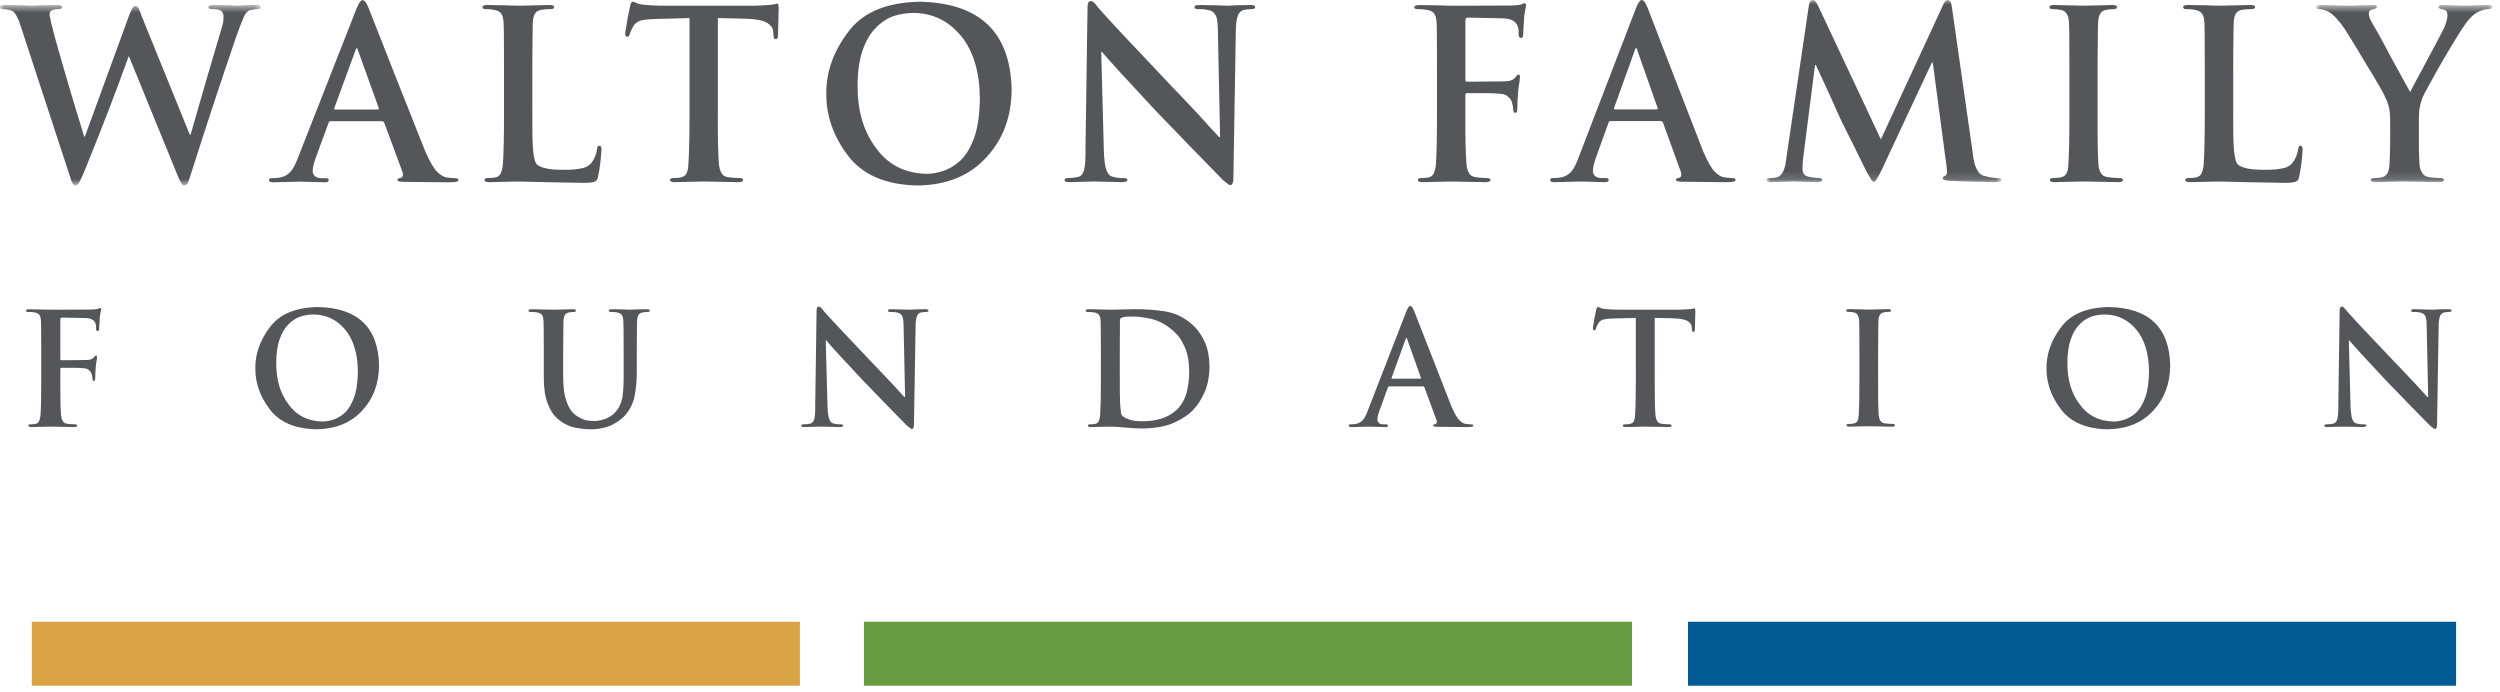 <svg fill="none" height="83" viewBox="0 0 300 83" width="300" xmlns="http://www.w3.org/2000/svg" xmlns:xlink="http://www.w3.org/1999/xlink"><mask id="a" height="23" maskUnits="userSpaceOnUse" width="32" x="0" y="0"><path d="m0 .603v21.655h31.313v-21.655z" fill="#fff"/></mask><mask id="b" height="22" maskUnits="userSpaceOnUse" width="30" x="211" y="0"><path d="m240.181 0h-28.208v21.86h28.208z" fill="#fff"/></mask><mask id="c" height="22" maskUnits="userSpaceOnUse" width="23" x="277" y="0"><path d="m299.089 21.86v-21.257h-21.146v21.257z" fill="#fff"/></mask><g clip-rule="evenodd" fill-rule="evenodd"><path d="m3.817 82.285h92.17v-7.68h-92.169z" fill="#d9a345"/><path d="m103.669 82.285h92.17v-7.68h-92.17z" fill="#669b41"/><path d="m202.561 82.285h92.169v-7.68h-92.17z" fill="#005b94"/></g><g mask="url(#a)"><path clip-rule="evenodd" d="m2.556 3.351c-.317-1.056-.656-1.723-1.024-2.006-.389-.165-.757-.248-1.108-.248-.278.019-.427-.067-.446-.252.019-.162.22-.242.607-.242 1.656.019 2.725.045 3.212.083.144 0 .495-.018 1.054-.055.53-.018 1.2-.028 2.011-.028.387 0 .578.08.578.241-.014.186-.182.272-.497.253-.235 0-.464.037-.689.11-.223.11-.329.314-.31.619 0 .073.03.186.096.341.014.168.052.363.105.592.109.449.248 1.0.421 1.65 1.16 4.135 2.339 8.127 3.537 11.979h.08l5.357-14.663c.171-.394.3-.669.389-.824.11-.128.208-.193.297-.193.155 0 .294.105.418.318.107.22.238.552.392 1l5.748 14.154h.083c1.195-4.212 2.418-8.415 3.67-12.61.109-.339.193-.65.257-.934.018-.277.028-.509.028-.702.001-.115-.021-.23-.065-.336-.044-.106-.11-.203-.192-.283-.179-.146-.541-.219-1.079-.219-.317 0-.473-.085-.473-.253 0-.161.216-.241.647-.241 1.569.019 2.524.045 2.876.083.143 0 .446-.018.904-.055.442-.018.903-.028 1.39-.028.305 0 .467.07.484.213 0 .187-.124.281-.377.281-.317 0-.637.045-.972.138-.317.11-.572.429-.771.961-.28.665-.541 1.339-.783 2.019-1.904 5.553-3.744 11.128-5.518 16.724-.138.468-.257.799-.365 1-.106.213-.255.317-.446.317-.124 0-.241-.103-.35-.317-.138-.216-.3-.573-.498-1.071l-5.752-14.092h-.051c-1.459 4.093-3.255 8.752-5.386 13.982-.165.394-.35.779-.555 1.153-.132.23-.281.344-.445.344-.242 0-.453-.34-.634-1.027z" fill="#54565a" fill-rule="evenodd"/></g><path clip-rule="evenodd" d="m45.316 13.144c.128 0 .173-.055.138-.165l-2.499-6.945c-.018-.146-.062-.228-.136-.248-.07.019-.127.102-.161.248l-2.536 6.919c-.047.128-.01.193.109.193h5.085zm-5.639 1.397c-.132 0-.22.073-.256.223l-1.482 4.032c-.278.753-.418 1.327-.418 1.72 0 .237.081.435.242.592.169.182.461.277.863.277h.417c.292 0 .424.073.406.226 0 .177-.151.266-.458.266-.999-.037-1.98-.061-2.938-.08-.515.019-1.596.043-3.252.08-.352 0-.526-.088-.526-.266 0-.151.11-.229.337-.229.288 0 .568-.018.848-.055.63-.092 1.119-.36 1.472-.808.194-.23.358-.498.486-.797.132-.275.262-.582.39-.921l6.933-17.659c.297-.768.553-1.142.771-1.124.222 0 .457.296.699.89 2.264 5.773 4.543 11.54 6.84 17.301.542 1.216 1.012 2.026 1.417 2.418.405.376.746.589 1.024.644.424.073.81.113 1.16.113.234 0 .352.073.352.226 0 .107-.074.168-.216.186-.189.055-.542.083-1.053.083-1.126 0-2.864-.021-5.221-.055-.53 0-.805-.073-.823-.213 0-.151.127-.238.377-.256.263-.073.347-.286.257-.647l-2.213-5.972c-.052-.129-.149-.194-.281-.194zm24.204-.837c-.018 1.803.01 3.19.08 4.16.069 1.016.238 1.646.494 1.894.213.186.56.332 1.039.44.472.121 1.225.179 2.264.179.729 0 1.365-.05 1.909-.153.523-.07.95-.286 1.277-.644.384-.484.619-1.049.706-1.688 0-.256.105-.394.308-.413.14 0 .213.157.213.468 0 .209-.036.683-.11 1.415-.088.732-.182 1.339-.292 1.823-.052.303-.171.501-.358.592-.222.11-.676.165-1.358.165-2.643-.037-5.285-.092-7.927-.162-.915.015-2.057.043-3.432.08-.363 0-.546-.085-.546-.268-.018-.15.125-.226.424-.226.424 0 .75-.037.981-.11.133-.034.255-.101.355-.195.1-.094.174-.211.216-.342.129-.324.204-.667.224-1.016.089-1.294.132-3.29.132-5.996v-4.953c0-3.684-.015-5.672-.047-5.966-.014-.495-.1-.863-.252-1.101-.16-.266-.464-.436-.918-.509-.297-.061-.6-.088-.903-.083-.31.019-.465-.066-.465-.253 0-.158.201-.241.597-.241 1.523.019 2.77.047 3.733.083 1.036-.018 2.271-.045 3.694-.083.384 0 .573.083.573.241 0 .187-.161.272-.482.253-.344 0-.702.028-1.064.083-.347.055-.597.206-.746.454-.162.257-.251.641-.268 1.156-.015.376-.025.95-.025 1.717-.018.771-.028 2.187-.028 4.248zm18.859-11.535-4.064.11c-.761.018-1.343.073-1.742.165-.399.127-.705.344-.905.643-.25.433-.399.762-.454.991-.037.22-.138.33-.308.33-.176 0-.256-.147-.238-.44 0-.138.037-.359.107-.67.055-.317.11-.665.165-1.038.171-.82.274-1.327.31-1.518.074-.358.177-.537.321-.537.116 0 .262.051.439.151.158.092.402.156.731.193.86.091 1.768.138 2.725.138h10.784c1.628-.055 2.502-.147 2.617-.275.14 0 .213.195.213.589-.018 1.005-.045 2.086-.078 3.245-.019.303-.105.451-.256.451-.195.021-.296-.168-.296-.561l-.025-.317c0-.394-.234-.747-.703-1.06-.479-.301-1.317-.472-2.511-.509l-3.429-.083v11.538c-.018 2.705.025 4.719.131 6.038.047.394.138.72.281.977.125.283.387.462.787.537.462.071.928.106 1.395.106.292 0 .439.077.439.229-.025.177-.198.268-.519.268-1.95-.036-3.377-.063-4.28-.083-.904.019-2.046.047-3.427.083-.366 0-.546-.091-.546-.268-.018-.149.128-.226.439-.226.414 0 .743-.036.981-.11.134-.038.257-.107.36-.2.103-.093.184-.208.237-.337.107-.256.168-.595.186-1.014.088-1.291.135-3.285.135-5.986v-11.551zm28.53 18.688c.507 0 1.104-.101 1.796-.303.706-.209 1.408-.615 2.099-1.21.689-.625 1.262-1.543 1.713-2.763.452-1.201.685-2.806.705-4.815-.035-3.19-.796-5.688-2.286-7.49-1.506-1.799-3.402-2.708-5.688-2.726-.762 0-1.533.118-2.312.358-.796.264-1.524.736-2.179 1.417-.655.63-1.184 1.522-1.583 2.666-.413 1.146-.625 2.604-.625 4.373 0 2.997.743 5.474 2.235 7.426 1.453 2.009 3.496 3.032 6.125 3.069zm-1.142 1.401c-3.865-.074-6.671-1.291-8.422-3.654-1.719-2.288-2.572-4.746-2.55-7.376-.022-2.569.841-5.012 2.578-7.331 1.728-2.388 4.611-3.619 8.653-3.689 7.189.151 10.858 3.661 11.009 10.515-.019 3.289-1.028 6.005-3.03 8.155-1.993 2.199-4.74 3.325-8.238 3.38zm22.332-4.2c.033 1.061.134 1.83.293 2.305.159.451.377.72.651.812.489.146.961.21 1.422.193.309 0 .465.076.465.224-.023.177-.237.268-.636.268-1.126-.021-2.251-.049-3.377-.083-.399.019-1.377.047-2.938.083-.396.019-.597-.069-.597-.268 0-.149.146-.226.439-.226.402 0 .806-.045 1.225-.138.346-.091.582-.402.707-.936.116-.522.165-1.376.146-2.555l.241-16.667c-.018-.612.1-.93.359-.945.158 0 .314.076.464.231.161.165.338.381.532.647 1.001 1.144 3.811 4.155 8.433 9.025 1.036 1.071 2.22 2.317 3.548 3.736.803.905 1.618 1.798 2.445 2.681h.131l-.266-12.651c0-.845-.067-1.455-.2-1.83-.159-.356-.402-.592-.73-.702-.473-.126-.961-.182-1.45-.165-.302 0-.441-.084-.423-.252 0-.107.069-.179.209-.213.144-.018.309-.028.496-.028 1.523.018 2.62.045 3.293.083.158 0 .473-.019.943-.055.477-.018 1.051-.028 1.714-.028.397-.018.607.061.622.241 0 .168-.158.253-.477.253-.241 0-.519.028-.83.083-.175.034-.338.115-.471.233-.134.119-.233.271-.287.441-.153.356-.238.929-.256 1.716l-.293 17.767c0 .578-.119.864-.358.864-.142 0-.285-.077-.427-.233-.173-.115-.337-.245-.49-.387-2.689-2.741-5.363-5.497-8.021-8.268-3.392-3.626-5.55-5.99-6.482-7.087h-.082zm43.386-4.351c-.018 2.759.023 4.757.133 5.996.036.421.127.762.278 1.018.122.283.382.464.782.537.447.07.899.107 1.35.107.308 0 .464.076.464.229 0 .176-.197.266-.595.266-1.369-.024-2.738-.051-4.107-.08-.979.018-2.12.045-3.435.08-.379 0-.566-.089-.566-.266-.018-.153.112-.226.394-.226.421 0 .744-.037.974-.11.132-.034.253-.102.353-.195.099-.094.172-.211.214-.341.111-.256.187-.595.224-1.018.088-1.239.13-3.237.13-5.996v-4.95c0-3.684-.014-5.675-.046-5.968-.014-.494-.099-.86-.25-1.101-.158-.266-.461-.433-.913-.506-.348-.063-.702-.091-1.056-.085-.306 0-.46-.073-.46-.226 0-.176.206-.266.621-.266 1.607.019 2.91.047 3.906.083 2.586 0 4.972-.008 7.161-.028.484-.018.853-.055 1.111-.11.13-.081.274-.136.424-.165.134.019.197.102.197.248-.015.143-.091.564-.227 1.256-.033.729-.078 1.486-.133 2.272 0 .266-.089.396-.266.396-.168 0-.262-.151-.279-.451v-.482c-.019-.205-.073-.406-.161-.592-.069-.201-.261-.396-.569-.588-.294-.147-.699-.23-1.22-.248l-4.194-.083c-.161 0-.239.128-.239.385v7.043c-.018.173.041.261.184.261l3.464-.028c.461 0 .867-.008 1.218-.028.512 0 .906-.171 1.178-.509.106-.193.22-.289.344-.289.106 0 .158.088.158.261 0 .074-.018.27-.052.589-.018.128-.045.293-.081.495-.014.209-.041.429-.079.658-.068.86-.103 1.543-.103 2.046 0 .128-.009.244-.027.344-.018.128-.104.193-.251.193-.14-.018-.212-.151-.212-.399 0-.22-.052-.509-.158-.867-.055-.211-.19-.414-.409-.615-.116-.124-.256-.223-.413-.289-.184-.06-.375-.097-.568-.11-.432-.055-1.115-.083-2.05-.083h-1.959c-.123 0-.184.083-.184.246zm22.936-.579c.124 0 .17-.055.134-.165l-2.444-6.947c-.018-.146-.061-.228-.134-.248-.069.019-.121.102-.157.248l-2.484 6.919c-.045.129-.008.193.106.193zm-5.519 1.397c-.131 0-.217.073-.248.223l-1.455 4.032c-.272.753-.408 1.327-.408 1.72-.004.11.016.219.056.321.041.102.102.194.18.271.165.182.45.274.844.274h.409c.284 0 .415.076.397.229 0 .177-.148.266-.448.266-.977-.037-1.935-.061-2.877-.08-.503.019-1.563.043-3.183.08-.344 0-.514-.088-.514-.266 0-.151.11-.229.33-.229.282 0 .557-.018.83-.055.618-.092 1.095-.361 1.441-.808.194-.23.351-.498.476-.797.129-.275.257-.582.381-.921l6.784-17.657c.292-.769.544-1.145.756-1.126.217 0 .447.296.684.89 1.692 4.413 3.922 10.179 6.695 17.301.53 1.216.991 2.026 1.387 2.418.396.376.729.589 1.002.644.415.073.794.11 1.135.11.23 0 .346.076.346.229 0 .107-.073.168-.212.186-.185.055-.527.083-1.03.083-1.102 0-2.804-.021-5.111-.055-.519 0-.787-.073-.802-.213 0-.151.121-.238.366-.256.257-.073.339-.286.252-.647l-2.166-5.972c-.051-.129-.145-.194-.275-.194z" fill="#54565a" fill-rule="evenodd"/><g mask="url(#b)"><path clip-rule="evenodd" d="m217.053.729c.086-.486.234-.729.449-.729.126.003.246.052.337.138.108.128.245.372.413.729l7.453 15.857 7.431-16.05c.179-.449.38-.674.6-.674.258 0 .427.289.493.867l2.484 17.382c.165 1.702.614 2.65 1.329 2.843.785.201 1.353.292 1.699.275.275 0 .422.066.44.2 0 .089-.061.16-.187.21-.152.055-.324.083-.523.083-1.85-.025-3.699-.079-5.547-.161-.561-.052-.826-.155-.786-.305 0-.128.096-.229.289-.303.102-.036.164-.151.202-.344.019-.183 0-.469-.055-.867l-1.642-12.369h-.107l-5.96 12.744c-.527 1.105-.863 1.632-1.016 1.577-.104 0-.23-.131-.373-.396-.208-.325-.4-.659-.575-1.003-.382-.787-.936-1.921-1.671-3.4-.509-.984-1.001-1.976-1.476-2.977-.578-1.335-1.528-3.416-2.845-6.242h-.107l-1.428 11.192c-.049.467-.076.908-.076 1.329.018.506.293.802.821.894.493.091.876.138 1.151.138.248 0 .382.066.4.2-.018.195-.234.293-.653.293l-2.863-.083c-.722.019-1.618.047-2.689.083-.309 0-.47-.096-.492-.293 0-.134.147-.201.428-.201.187.018.459-.008.825-.083.365-.11.633-.39.814-.84.165-.41.269-.871.307-1.383z" fill="#54565a" fill-rule="evenodd"/></g><path clip-rule="evenodd" d="m248.328 8.744c0-3.68-.015-5.666-.046-5.959-.033-.943-.344-1.47-.932-1.58-.325-.072-.658-.107-.991-.106-.282.018-.426-.077-.426-.285 0-.139.217-.213.655-.213 1.303.022 2.49.05 3.547.083.924-.018 2.037-.045 3.335-.083.366 0 .556.074.575.213 0 .208-.147.3-.44.281-.243 0-.518.028-.821.083-.348.055-.595.206-.75.454-.161.257-.25.641-.268 1.156-.019.376-.025.95-.025 1.72-.024 1.416-.034 2.832-.03 4.248v4.95c-.015 2.816.018 4.874.11 6.176.052.374.146.67.293.894.135.264.405.422.805.477.453.073.917.11 1.39.11.295 0 .442.073.442.226-.015.179-.19.268-.52.268-1.949-.037-3.365-.061-4.254-.08-.918.019-2.064.043-3.44.08-.368 0-.548-.088-.548-.266-.019-.151.118-.226.424-.226.426 0 .753-.04.985-.113.493-.11.761-.577.798-1.399.09-1.28.132-3.328.132-6.136zm19.659 4.96c-.018 1.803.009 3.19.08 4.16.073 1.016.238 1.646.495 1.894.215.186.563.332 1.043.44.478.121 1.233.179 2.272.179.735 0 1.374-.05 1.916-.153.525-.07.953-.286 1.28-.644.385-.484.624-1.049.71-1.689 0-.256.104-.394.309-.413.141 0 .218.157.218.468 0 .209-.042.682-.11 1.415-.093.732-.188 1.339-.298 1.823-.052.303-.17.501-.355.592-.225.11-.681.165-1.366.165-3.523-.055-6.175-.11-7.954-.162-.92.015-2.066.043-3.445.08-.362 0-.548-.085-.548-.268-.019-.15.124-.226.426-.226.425 0 .755-.037.984-.11.133-.034.255-.101.356-.195.1-.094.175-.211.219-.342.117-.256.187-.595.223-1.016.089-1.294.132-3.29.132-5.996v-4.953c0-3.684-.015-5.672-.045-5.966-.017-.495-.102-.863-.255-1.101-.158-.266-.465-.436-.918-.509-.299-.061-.603-.088-.908-.083-.311.019-.468-.066-.468-.253 0-.158.206-.241.6-.241 1.529.019 2.782.047 3.75.083 1.039-.018 2.275-.045 3.706-.083.382 0 .572.083.572.241 0 .187-.155.272-.48.253-.348 0-.703.028-1.068.083-.351.055-.598.206-.751.454-.163.257-.252.641-.264 1.156-.018.376-.031.95-.031 1.717-.023 1.416-.032 2.832-.027 4.248z" fill="#54565a" fill-rule="evenodd"/><g mask="url(#c)"><path clip-rule="evenodd" d="m286.821 14.586c0-.731-.051-1.314-.158-1.748-.104-.421-.261-.826-.468-1.207-.037-.155-.255-.579-.655-1.266-.473-.818-.959-1.629-1.456-2.433-.873-1.488-1.772-2.96-2.695-4.417-.715-1.051-1.348-1.741-1.896-2.06-.351-.205-.744-.327-1.149-.358-.252.019-.383-.066-.401-.252.018-.162.188-.242.523-.242.939.019 2.085.047 3.441.083.3 0 .718-.018 1.253-.055.508-.018 1.06-.028 1.667-.028.27 0 .4.08.4.242 0 .133-.201.234-.601.307-.252.074-.373.241-.373.509 0 .22.106.537.321.95.134.228.425.738.88 1.525.435.79.918 1.683 1.438 2.683l2.321 4.221c.101-.211.349-.683.75-1.417.382-.687.807-1.486 1.281-2.392.707-1.304 1.4-2.616 2.079-3.934.248-.622.374-1.113.374-1.47-.002-.157-.039-.312-.107-.454-.07-.11-.223-.193-.462-.248-.315-.036-.481-.131-.498-.279 0-.162.155-.242.47-.242.859.017 1.718.044 2.576.083 1.012-.018 1.985-.045 2.921-.083.308 0 .473.07.495.215-.022.186-.195.279-.523.279-.33 0-.728.11-1.201.33-.482.228-.973.692-1.481 1.387-.56.79-1.473 2.26-2.732 4.417-.529.913-1.045 1.833-1.547 2.762-.481.845-.789 1.437-.93 1.775-.092.248-.162.479-.217.702-.061.246-.11.482-.143.702-.042.475-.055.947-.055 1.413v2.312c-.02.559.005 1.494.078 2.803.019.424.12.762.307 1.018.143.283.416.464.816.537.456.07.915.107 1.371.107.293 0 .433.076.433.229-.021.176-.22.268-.583.268l-4.176-.083c-.963.018-2.101.045-3.412.083-.401 0-.603-.092-.603-.268 0-.15.147-.226.443-.226.383 0 .702-.037.96-.11.27-.073.478-.253.631-.537.122-.256.199-.595.217-1.016.048-1.307.076-2.242.076-2.799z" fill="#54565a" fill-rule="evenodd"/></g><path clip-rule="evenodd" d="m7.237 45.826c-.011 1.836.019 3.165.089 3.989.025.279.085.505.186.677.087.189.261.307.527.356.303.048.606.069.908.069.206 0 .311.052.311.154 0 .118-.133.176-.399.176-1.261-.021-2.181-.04-2.759-.052l-2.309.052c-.255 0-.38-.058-.38-.176-.012-.102.073-.15.263-.15.285 0 .502-.025.655-.073.089-.022.171-.067.237-.13.067-.063.117-.141.145-.228.076-.171.124-.396.15-.676.058-.824.088-2.154.088-3.991v-3.293c0-2.451-.012-3.771-.03-3.967-.014-.332-.069-.572-.168-.732-.107-.176-.312-.289-.612-.341-.235-.038-.472-.056-.71-.052-.206 0-.311-.051-.311-.151 0-.12.138-.178.418-.178.874.008 1.748.026 2.622.055 1.739 0 3.343-.005 4.814-.018.325-.014.575-.037.746-.073.087-.054.184-.091.285-.11.088.012.135.067.135.165-.014.096-.065.374-.153.835-.025.484-.055.988-.092 1.51 0 .176-.058.264-.177.264-.113 0-.178-.101-.19-.301v-.317c-.011-.137-.047-.27-.106-.394-.047-.135-.175-.266-.383-.394-.197-.098-.472-.153-.82-.165l-2.817-.055c-.107 0-.162.085-.162.256v4.689c-.011.116.032.173.127.173l2.326-.018c.31 0 .582-.007.817-.019.345 0 .61-.113.793-.339.07-.128.147-.193.233-.193.069 0 .103.059.103.175-.01.243-.039.484-.088.722-.01.138-.028.283-.052.436-.042.453-.065.907-.07 1.361.001.076-.005.153-.018.228-.014.085-.069.128-.169.128-.093-.012-.14-.1-.14-.266 0-.146-.036-.336-.107-.577-.051-.16-.146-.301-.275-.409-.078-.083-.173-.149-.278-.193-.123-.04-.25-.064-.378-.073-.459-.044-.92-.062-1.38-.055h-1.314c-.083 0-.127.055-.127.165zm31.49 4.757c.336 0 .738-.067 1.199-.201.471-.14.939-.409 1.401-.805.462-.416.844-1.028 1.144-1.84.303-.798.46-1.866.472-3.202-.025-2.122-.533-3.784-1.528-4.986-1.005-1.196-2.271-1.799-3.796-1.811-.509 0-1.024.079-1.544.238-.555.191-1.054.514-1.456.941-.438.421-.788 1.013-1.056 1.775-.278.762-.416 1.733-.416 2.909 0 1.995.495 3.641 1.489 4.94.97 1.336 2.334 2.016 4.09 2.041zm-.761.93c-2.582-.048-4.457-.86-5.622-2.43-1.151-1.522-1.72-3.157-1.706-4.905-.014-1.71.561-3.336 1.72-4.876 1.156-1.592 3.081-2.41 5.779-2.459 4.799.104 7.248 2.437 7.349 6.996-.011 2.188-.684 3.995-2.02 5.426-1.331 1.46-3.165 2.21-5.499 2.247zm27.289-8.981c0-2.451-.012-3.775-.033-3.97-.01-.33-.067-.574-.168-.732-.107-.177-.31-.289-.612-.339-.234-.041-.471-.059-.709-.055-.209.012-.312-.041-.312-.168 0-.106.135-.158.401-.158 1.089.012 1.973.03 2.652.052.645-.01 1.391-.028 2.236-.052.266 0 .399.052.399.158 0 .125-.096.18-.293.168-.171 0-.344.018-.523.055-.233.037-.398.138-.498.303-.107.171-.165.427-.177.768-.012.25-.018.632-.018 1.142-.014.513-.019 1.456-.019 2.828v2.626c0 1.324.135 2.327.402 3.011.241.713.584 1.244 1.021 1.592.217.165.428.296.63.392.206.117.403.198.586.248.197.048.383.08.56.091.184.025.349.037.498.037.407 0 .835-.08 1.288-.238.45-.151.853-.409 1.214-.768.499-.524.812-1.193.933-2.004.096-.798.138-1.68.125-2.645v-2.342c0-2.451-.011-3.775-.036-3.97-.01-.33-.069-.574-.169-.732-.106-.177-.308-.289-.611-.339-.217-.038-.437-.057-.658-.055-.208.012-.312-.041-.312-.168 0-.106.129-.158.383-.158.699-0 1.398.017 2.096.052.128 0 .418-.01.867-.034.427-.012.826-.018 1.2-.018.255 0 .38.052.38.158 0 .125-.107.18-.328.168-.165 0-.343.018-.526.055-.23.037-.395.138-.49.303-.113.171-.175.427-.187.768-.011.25-.018.632-.018 1.141-.012.942-.017 1.884-.015 2.827v2.001c.012 1.049-.08 2.071-.275 3.072-.209.981-.714 1.874-1.446 2.558-.647.549-1.288.912-1.927 1.089-.633.177-1.252.266-1.854.266-.5.012-1.123-.052-1.876-.193-.749-.146-1.472-.512-2.165-1.094-.462-.416-.845-1.016-1.144-1.8-.317-.771-.472-1.826-.472-3.16zm34.043 6.186c.023.707.088 1.218.196 1.534.107.299.25.479.433.539.328.098.643.14.953.128.203 0 .308.05.308.15-.018.118-.16.176-.425.176-1.159-.021-1.912-.038-2.255-.051-.653.023-1.306.04-1.96.051-.267.014-.402-.045-.402-.176 0-.101.098-.15.294-.15.268 0 .541-.03.819-.091.234-.06.389-.268.472-.622.076-.348.11-.915.096-1.702l.16-11.085c-.012-.409.069-.619.242-.633.103 0 .208.052.308.157.107.11.224.253.355.429.667.762 2.546 2.763 5.631 6.005.691.71 1.479 1.54 2.367 2.485.868.961 1.413 1.555 1.634 1.781h.088l-.179-8.416c0-.561-.044-.963-.132-1.218-.043-.108-.109-.206-.193-.286s-.185-.142-.295-.18c-.316-.083-.642-.119-.968-.106-.203 0-.298-.058-.285-.171 0-.07.049-.117.143-.14.096-.014.202-.019.327-.019 1.019.014 1.749.032 2.199.055.108 0 .318-.012.631-.036.32-.014.7-.019 1.143-.019.267-.011.408.041.42.16 0 .113-.107.171-.322.171-.161 0-.344.018-.553.051-.117.022-.226.076-.316.154-.089.079-.155.181-.192.294-.1.238-.158.619-.168 1.144l-.195 11.821c0 .381-.083.574-.242.574-.095 0-.19-.052-.281-.155-.116-.076-.227-.161-.33-.253-1.795-1.825-3.58-3.659-5.356-5.502-2.264-2.415-3.704-3.987-4.326-4.719h-.055zm35.077-4.124c0 2.074.011 3.333.036 3.784.009.238.034.501.07.787.014.299.052.509.124.632.124.176.378.341.764.494.378.171.92.256 1.623.256 1.784.025 3.179-.424 4.184-1.345.567-.537.967-1.211 1.2-2.023.226-.862.335-1.75.326-2.641-.011-1.201-.201-2.187-.568-2.962-.152-.359-.34-.702-.56-1.024-.205-.275-.413-.506-.62-.696-.847-.798-1.738-1.317-2.673-1.552-.936-.226-1.762-.332-2.487-.319-.193 0-.413.005-.655.018-.183.019-.362.059-.535.118-.152.062-.223.187-.211.376-.012.82-.018 2.067-.018 3.739zm-2.271-2.062c0-2.452-.011-3.776-.03-3.971-.012-.329-.069-.573-.168-.731-.107-.177-.312-.29-.615-.339-.234-.041-.471-.059-.709-.055-.207.012-.309-.047-.309-.168 0-.107.132-.162.399-.162 1.101.014 1.972.032 2.617.055l2.795-.055c1.26-.019 2.518.069 3.763.266 1.329.22 2.507.842 3.532 1.863.468.476.881 1.108 1.235 1.891.337.787.512 1.742.523 2.871-.011 1.167-.207 2.195-.592 3.077-.392.878-.853 1.588-1.386 2.137-.197.213-.468.446-.817.695-.403.282-.831.527-1.279.729-.976.495-2.306.757-3.991.787-.7-.013-1.399-.053-2.096-.12-.589-.063-1.182-.099-1.775-.106-.609.012-1.375.028-2.288.052-.245 0-.365-.062-.365-.178-.012-.1.08-.151.282-.151.284 0 .501-.025.654-.074.088-.023.17-.068.237-.13s.117-.141.145-.228c.077-.169.126-.395.152-.676.056-.857.088-2.189.088-3.987v-3.293zm38.314 2.908c.082 0 .113-.037.088-.11l-1.642-4.624c-.01-.095-.04-.15-.089-.161-.046.011-.083.066-.104.161l-1.67 4.605c-.031.085-.006.129.074.129zm-3.708.929c-.088 0-.145.05-.17.147l-.977 2.683c-.182.499-.276.881-.276 1.144 0 .158.055.289.164.394.11.122.299.183.564.183h.276c.191 0 .279.052.267.151 0 .117-.101.179-.3.179-.645-.024-1.29-.042-1.935-.055-.337.011-1.05.03-2.139.055-.23 0-.345-.062-.345-.179 0-.103.073-.151.223-.151.19 0 .375-.012.557-.037.416-.06.736-.241.969-.539.133-.158.241-.336.318-.527.089-.183.175-.388.257-.614l4.561-11.747c.195-.509.363-.76.503-.747.152 0 .303.198.463.592 1.489 3.841 2.989 7.677 4.5 11.509.353.812.663 1.349.929 1.607.265.25.492.394.675.431.278.048.533.073.761.073.157 0 .234.052.234.151 0 .072-.049.11-.144.124-.123.036-.355.055-.691.055-.74 0-1.885-.014-3.435-.037-.349 0-.53-.047-.542-.143 0-.098.082-.157.252-.168.17-.05.225-.193.168-.431l-1.456-3.973c-.013-.039-.038-.073-.072-.096s-.074-.035-.115-.033zm29.586-8.22-2.712.073c-.39 0-.78.037-1.163.11-.246.068-.46.22-.606.429-.165.286-.265.504-.302.656-.024.146-.091.22-.205.22-.119 0-.171-.099-.159-.29 0-.092.025-.242.071-.449.037-.21.072-.443.11-.689.115-.546.183-.885.207-1.01.05-.237.12-.356.215-.356.076 0 .174.033.293.1.152.074.317.117.486.128.575.062 1.181.092 1.821.092h7.197c1.087-.037 1.672-.098 1.748-.183.096 0 .144.131.144.389-.012.669-.03 1.389-.055 2.161-.012.201-.067.301-.168.301-.132.012-.199-.113-.199-.376l-.014-.211c0-.262-.16-.495-.472-.705-.321-.201-.878-.314-1.676-.339l-2.292-.055v7.678c-.011 1.799.02 3.138.09 4.016.03.261.092.479.186.649.082.19.261.308.527.358.298.045.611.069.933.069.195 0 .293.052.293.153-.018.12-.135.177-.348.177-1.301-.022-2.252-.04-2.857-.052l-2.289.052c-.243 0-.363-.058-.363-.177-.012-.101.085-.149.29-.149.222.007.443-.018.658-.073.089-.026.171-.071.24-.133.069-.062.123-.139.158-.225.073-.171.113-.396.124-.677.059-.856.089-2.187.089-3.982zm57.369 12.434c.333 0 .738-.067 1.199-.201.472-.14.94-.409 1.401-.805.462-.416.844-1.028 1.144-1.84.303-.798.459-1.866.471-3.202-.025-2.122-.532-3.784-1.527-4.986-1.005-1.196-2.271-1.799-3.794-1.811-.511 0-1.026.079-1.546.238-.555.191-1.054.514-1.456.941-.436.421-.791 1.013-1.054 1.775-.279.762-.417 1.733-.417 2.909 0 1.995.495 3.641 1.49 4.94.967 1.336 2.333 2.016 4.089 2.041zm-.761.93c-2.582-.048-4.456-.86-5.622-2.43-1.15-1.522-1.716-3.157-1.706-4.905-.01-1.71.563-3.336 1.722-4.876 1.156-1.592 3.079-2.41 5.777-2.459 4.798.104 7.249 2.437 7.348 6.996-.011 2.188-.688 3.995-2.02 5.426-1.335 1.46-3.165 2.21-5.499 2.247zm29.159-2.795c.028.707.09 1.218.197 1.534.11.299.25.479.433.539.328.098.643.14.955.128.201 0 .306.05.306.15-.018.118-.16.176-.425.176-1.156-.021-1.912-.038-2.254-.051-.266.012-.921.03-1.957.051-.267.014-.401-.045-.401-.176 0-.101.094-.15.289-.15.27 0 .542-.03.82-.091.234-.06.39-.268.472-.622.079-.348.111-.915.101-1.702l.155-11.085c-.012-.409.071-.619.243-.633.107 0 .21.052.308.157.107.11.224.253.355.429.667.762 2.546 2.763 5.631 6.005.694.71 1.479 1.54 2.367 2.485.871.961 1.413 1.555 1.636 1.781h.086l-.178-8.416c0-.561-.041-.963-.135-1.218-.043-.108-.109-.206-.193-.287-.084-.081-.185-.142-.295-.18-.314-.083-.639-.119-.964-.106-.206 0-.3-.058-.289-.171 0-.07.054-.117.145-.14.096-.014.206-.019.327-.019 1.019.014 1.754.032 2.2.055.107 0 .32-.012.63-.036.325-.014.703-.019 1.143-.019.266-.011.408.041.42.16 0 .113-.104.171-.322.171-.158 0-.344.018-.55.051-.118.022-.227.075-.316.154-.09.079-.156.181-.192.295-.103.238-.163.619-.171 1.144l-.192 11.821c0 .381-.086.574-.245.574-.095 0-.19-.052-.278-.155-.118-.076-.229-.161-.333-.253-1.795-1.825-3.58-3.659-5.356-5.502-2.264-2.415-3.705-3.987-4.326-4.719h-.051zm-58.935-6.221c0-2.443-.009-3.76-.03-3.955-.025-.625-.23-.973-.621-1.046-.214-.05-.434-.074-.655-.073-.19.012-.285-.05-.285-.186 0-.096.148-.144.435-.144.785.01 1.57.029 2.355.058.615-.011 1.353-.03 2.215-.058.241 0 .369.05.379.144 0 .138-.098.198-.293.186-.182.002-.364.021-.542.055-.233.036-.398.138-.499.299-.107.171-.165.427-.177.768-.012.25-.018.629-.018 1.142-.014.51-.019 1.45-.019 2.82v3.285c-.014 1.866.014 3.232.074 4.095.033.25.101.449.196.595.088.177.265.283.532.321.303.045.608.069.922.069.197 0 .295.054.295.151-.013.118-.128.179-.346.179-1.296-.023-2.232-.041-2.826-.055l-2.282.055c-.241 0-.363-.061-.363-.176-.013-.1.082-.15.28-.15.285 0 .503-.028.655-.073.331-.073.505-.385.53-.93.058-.85.088-2.207.088-4.073z" fill="#54565a" fill-rule="evenodd"/></svg>